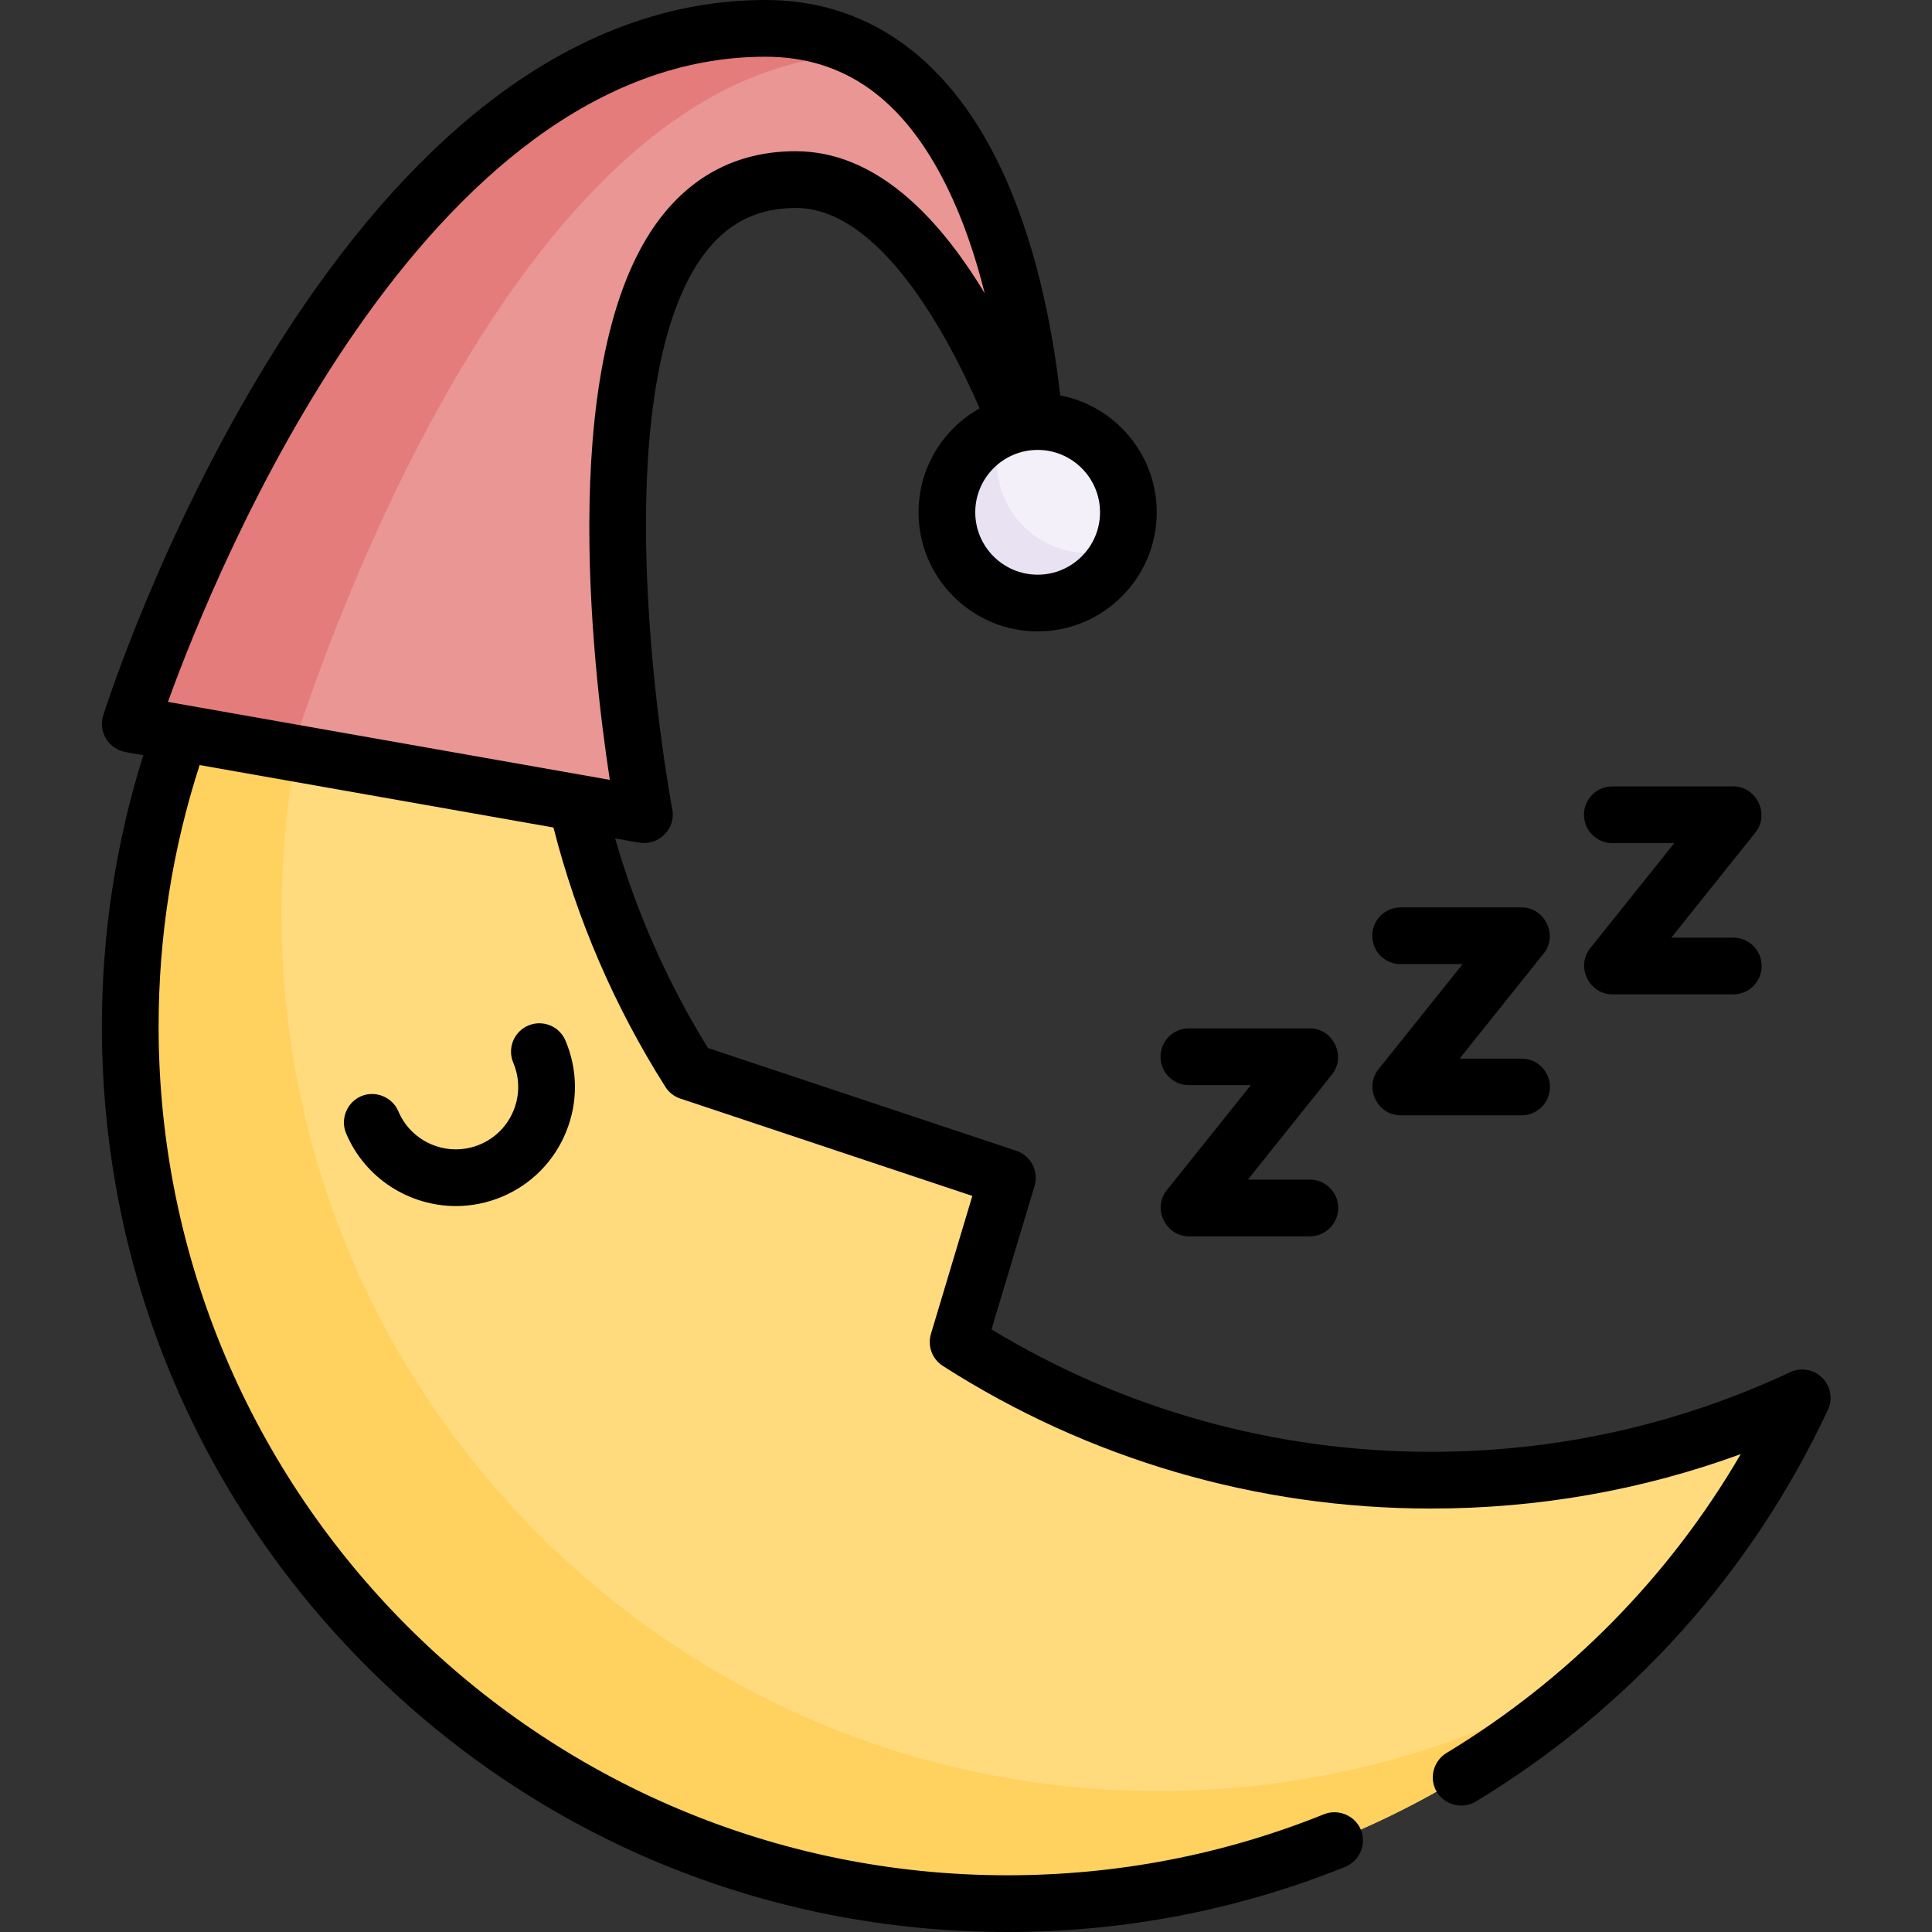 <svg height="512pt" viewBox="-27 0 512 512" width="512pt" xmlns="http://www.w3.org/2000/svg"><rect x="-27" y="0" width="512" height="512" fill="#333333" stroke="none"/><path d="m352.188 392.266c-46.133 0-89.125-13.438-125.281-36.613l13.062-43.543-84.293-28.098c-22.758-35.93-35.941-78.523-35.941-124.199 0-35.18 7.828-68.527 21.82-98.414-79.184 37.059-134.039 117.434-134.039 210.633 0 128.379 104.074 232.453 232.453 232.453 93.199 0 173.574-54.855 210.633-134.039-29.887 13.992-63.234 21.82-98.414 21.82zm0 0" fill="#ffdb7e"/><path d="m280.047 474.648c-128.379 0-232.453-104.07-232.453-232.453 0-67.402 28.695-128.094 74.531-170.547-68.582 40.418-114.609 115.016-114.609 200.383 0 128.379 104.074 232.453 232.453 232.453 60.973 0 116.449-23.48 157.906-61.887-34.547 20.363-74.82 32.051-117.828 32.051zm0 0" fill="#ffd15e"/><path d="m7.516 191.875 136.266 24.047s-32.062-168.328 40.078-168.328c40.078 0 64.125 80.156 64.125 80.156s0-120.234-72.141-120.234c-110.215 0-168.328 184.359-168.328 184.359zm0 0" fill="#e99695"/><path d="m202.977 14.43c-7.668-4.355-16.633-6.914-27.133-6.914-110.215 0-168.328 184.359-168.328 184.359l42.688 7.535c11.98-37.363 64.973-185.273 152.773-184.98zm0 0" fill="#e37c7b"/><path d="m272.031 135.766c0 13.281-10.766 24.047-24.047 24.047s-24.047-10.766-24.047-24.047 10.766-24.047 24.047-24.047 24.047 10.766 24.047 24.047zm0 0" fill="#f4f0f9"/><path d="m261.262 146.535c-13.281 0-24.047-10.766-24.047-24.047 0-3.188.625-6.23 1.754-9.016-8.812 3.566-15.031 12.203-15.031 22.293 0 13.281 10.766 24.047 24.047 24.047 10.09 0 18.723-6.219 22.293-15.031-2.785 1.129-5.828 1.754-9.016 1.754zm0 0" fill="#e8e2f3"/><path d="m455.918 365.133c-2.238-2.234-5.633-2.832-8.5-1.492-29.926 14.008-61.969 21.109-95.23 21.109-41.258 0-81.391-11.199-116.434-32.438l11.414-38.043c1.168-3.891-.969-8.004-4.824-9.289l-81.73-27.242c-10.723-17.379-18.973-36.023-24.602-55.555 2.145.375 4.285.793 6.434 1.133 5.094.809 9.699-3.629 8.719-8.801-.055-.281-5.406-28.715-6.691-61.512-1.648-42.137 3.98-72.266 16.281-87.125 6-7.246 13.559-10.77 23.105-10.77 22.379 0 40.301 33.711 48.758 53.102-9.652 5.406-16.195 15.727-16.195 27.555 0 17.402 14.16 31.562 31.562 31.562s31.562-14.16 31.562-31.562c0-15.359-11.031-28.184-25.582-30.988-2.004-17.719-6.488-41.5-16.551-61.934-13.801-28.027-35.094-42.844-61.57-42.844-26.934 0-53.035 10.27-77.582 30.523-19.172 15.82-37.449 37.77-54.316 65.238-28.465 46.348-42.992 91.938-43.598 93.855-1.277 4.047 1.184 8.473 5.285 9.531 1.742.453 3.574.656 5.344.969-7.277 23.191-10.977 47.348-10.977 71.914 0 64.098 24.961 124.359 70.285 169.684 45.324 45.324 105.586 70.285 169.684 70.285 30.945 0 61.066-5.809 89.531-17.266 3.797-1.527 5.695-5.977 4.164-9.777-1.531-3.797-5.977-5.691-9.777-4.164-26.668 10.734-54.906 16.176-83.918 16.176-124.031 0-224.938-100.906-224.938-224.938 0-23.695 3.652-46.977 10.871-69.281l93.766 16.547c6.207 24.328 16.176 47.445 29.66 68.734.926 1.465 2.328 2.562 3.969 3.109l77.379 25.793-10.965 36.559c-.965 3.211.316 6.676 3.141 8.484 38.578 24.73 83.305 37.805 129.336 37.805 28.367 0 55.906-4.844 82.129-14.426-18.91 32.434-45.574 59.578-78.004 79.223-3.23 1.957-4.516 6.152-2.93 9.582 1.859 4.004 6.93 5.562 10.715 3.273 40.84-24.738 73.105-60.633 93.312-103.801 1.34-2.863.742-6.262-1.492-8.5zm-191.402-229.367c0 9.117-7.414 16.531-16.531 16.531s-16.531-7.414-16.531-16.531 7.414-16.531 16.531-16.531 16.531 7.414 16.531 16.531zm-88.672-120.734c20.941 0 36.672 11.27 48.086 34.453 4.406 8.941 7.645 18.691 10.023 28.234-12.449-20.625-29.086-37.641-50.094-37.641-14.109 0-25.781 5.457-34.688 16.223-29.102 35.168-19.203 120.223-14.566 150.371l-117.105-20.664c12.68-35.016 67.785-170.977 158.344-170.977zm0 0"/><path d="m100.227 303.285c-8.398 3.547-18.117-.395-21.664-8.789-1.594-3.773-6.078-5.59-9.848-3.996-3.773 1.59-5.59 6.074-3.996 9.844 5.086 12.035 16.805 19.273 29.113 19.273 4.09 0 8.25-.801 12.25-2.488 7.762-3.285 13.785-9.395 16.953-17.207 3.172-7.812 3.109-16.391-.176-24.152-1.613-3.824-6.023-5.613-9.848-3.996-3.82 1.617-5.609 6.023-3.992 9.848 1.719 4.066 1.75 8.559.09 12.652-1.66 4.09-4.816 7.293-8.883 9.012zm0 0"/><path d="m288.062 287.562h16.43l-22.297 27.867c-3.863 4.832-.297 12.211 5.867 12.211h32.062c4.152 0 7.516-3.363 7.516-7.516s-3.363-7.516-7.516-7.516h-16.43l22.297-27.867c3.863-4.832.301-12.211-5.867-12.211h-32.062c-4.152 0-7.516 3.363-7.516 7.516s3.367 7.516 7.516 7.516zm0 0"/><path d="m344.172 255.5h16.43l-22.297 27.867c-3.863 4.832-.297 12.211 5.867 12.211h32.062c4.152 0 7.516-3.363 7.516-7.516s-3.363-7.516-7.516-7.516h-16.426l22.293-27.867c3.863-4.832.301-12.211-5.867-12.211h-32.062c-4.152 0-7.516 3.363-7.516 7.516s3.367 7.516 7.516 7.516zm0 0"/><path d="m400.281 223.438h16.43l-22.297 27.867c-3.863 4.832-.297 12.211 5.867 12.211h32.062c4.152 0 7.516-3.363 7.516-7.516s-3.363-7.516-7.516-7.516h-16.426l22.293-27.867c3.863-4.832.301-12.211-5.867-12.211h-32.062c-4.152 0-7.516 3.363-7.516 7.516s3.367 7.516 7.516 7.516zm0 0"/></svg>